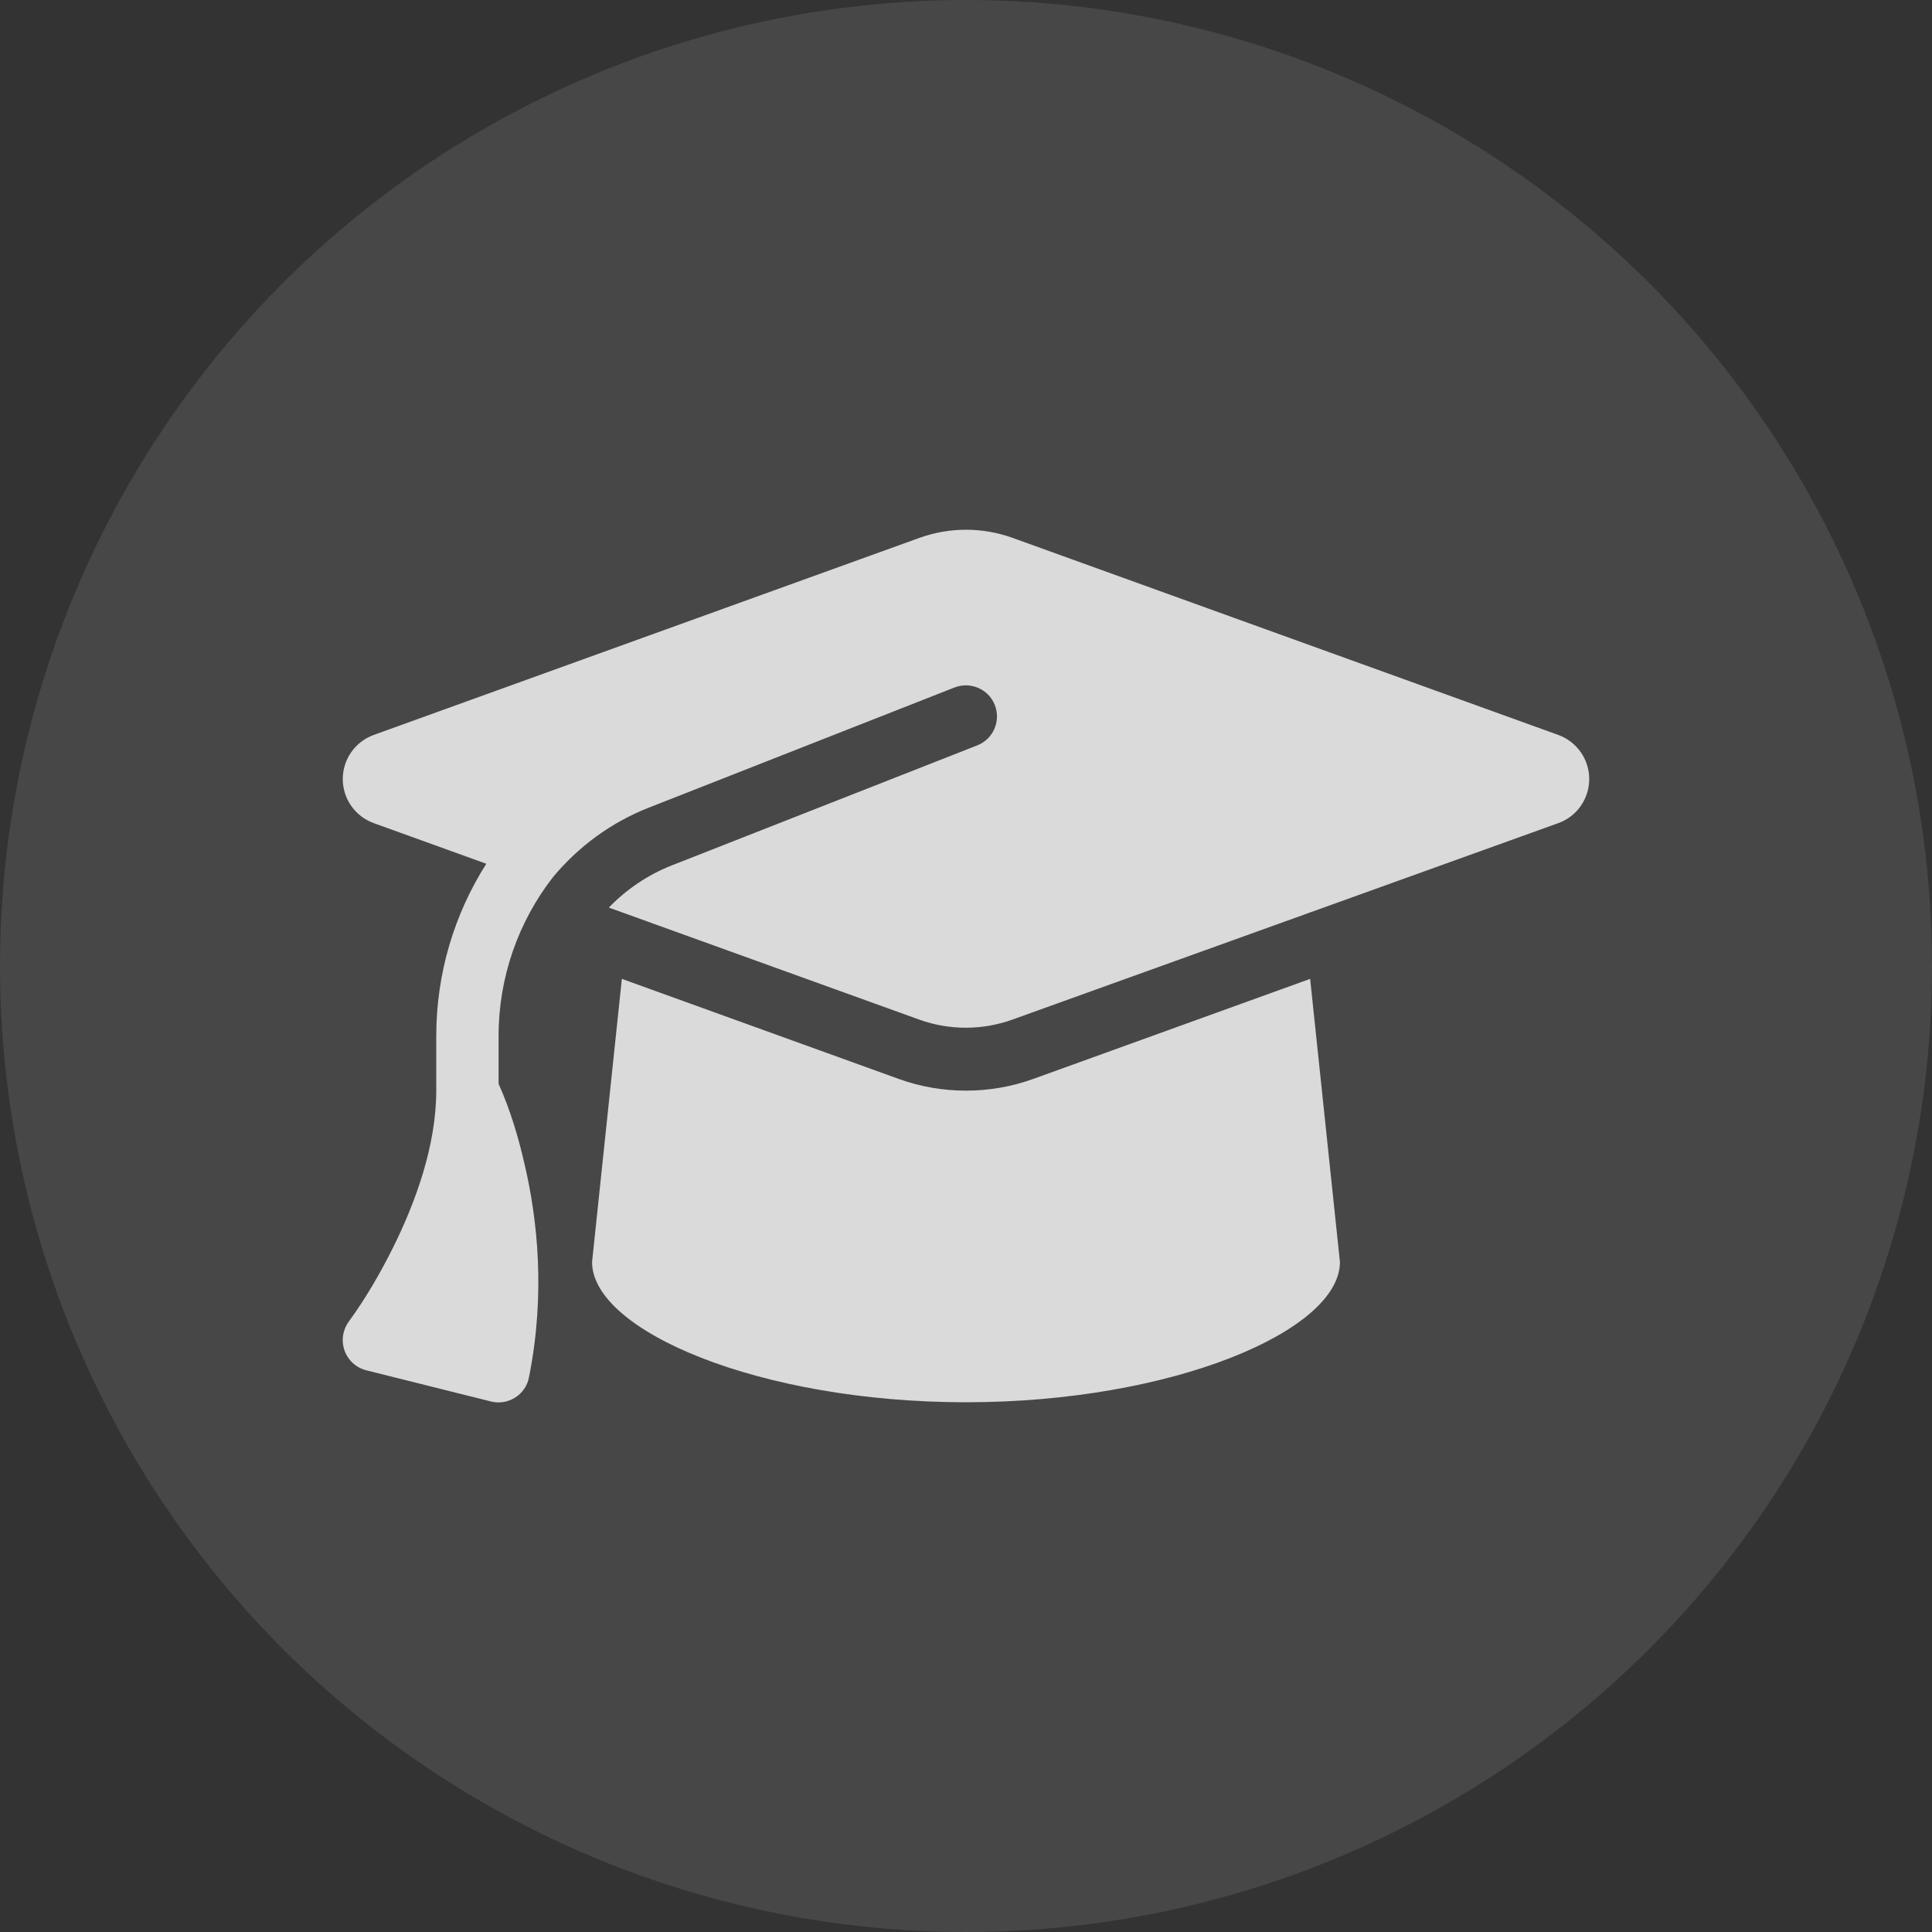 <svg width="62" height="62" viewBox="0 0 62 62" fill="none" xmlns="http://www.w3.org/2000/svg">
<rect x="0" y="0" width="62" height="62" fill="#333333" stroke="none"/>
<circle cx="31" cy="31" r="31" fill="white" fill-opacity="0.1"/>
<g clip-path="url(#clip0_7_280)">
<path d="M31 17C30.494 17 29.994 17.087 29.519 17.256L11.988 23.587C11.394 23.806 11 24.369 11 25C11 25.631 11.394 26.194 11.988 26.413L15.606 27.719C14.581 29.331 14 31.238 14 33.244V35C14 36.775 13.325 38.606 12.606 40.05C12.2 40.862 11.738 41.663 11.2 42.4C11 42.669 10.944 43.019 11.056 43.337C11.169 43.656 11.431 43.894 11.756 43.975L15.756 44.975C16.019 45.044 16.3 44.994 16.531 44.85C16.762 44.706 16.925 44.469 16.975 44.2C17.512 41.525 17.244 39.125 16.844 37.406C16.644 36.519 16.375 35.612 16 34.781V33.244C16 31.356 16.637 29.575 17.744 28.15C18.55 27.181 19.594 26.4 20.819 25.919L30.631 22.062C31.144 21.863 31.725 22.113 31.925 22.625C32.125 23.137 31.875 23.719 31.363 23.919L21.55 27.775C20.775 28.081 20.094 28.55 19.538 29.125L29.512 32.725C29.988 32.894 30.488 32.981 30.994 32.981C31.5 32.981 32 32.894 32.475 32.725L50.013 26.413C50.606 26.2 51 25.631 51 25C51 24.369 50.606 23.806 50.013 23.587L32.481 17.256C32.006 17.087 31.506 17 31 17ZM19 40.5C19 42.706 24.375 45 31 45C37.625 45 43 42.706 43 40.5L42.044 31.413L33.156 34.625C32.462 34.875 31.731 35 31 35C30.269 35 29.531 34.875 28.844 34.625L19.956 31.413L19 40.5Z" fill="white" fill-opacity="0.8"/>
</g>
<defs>
<clipPath id="clip0_7_280">
<rect width="40" height="32" fill="white" transform="translate(11 15)"/>
</clipPath>
</defs>
</svg>

